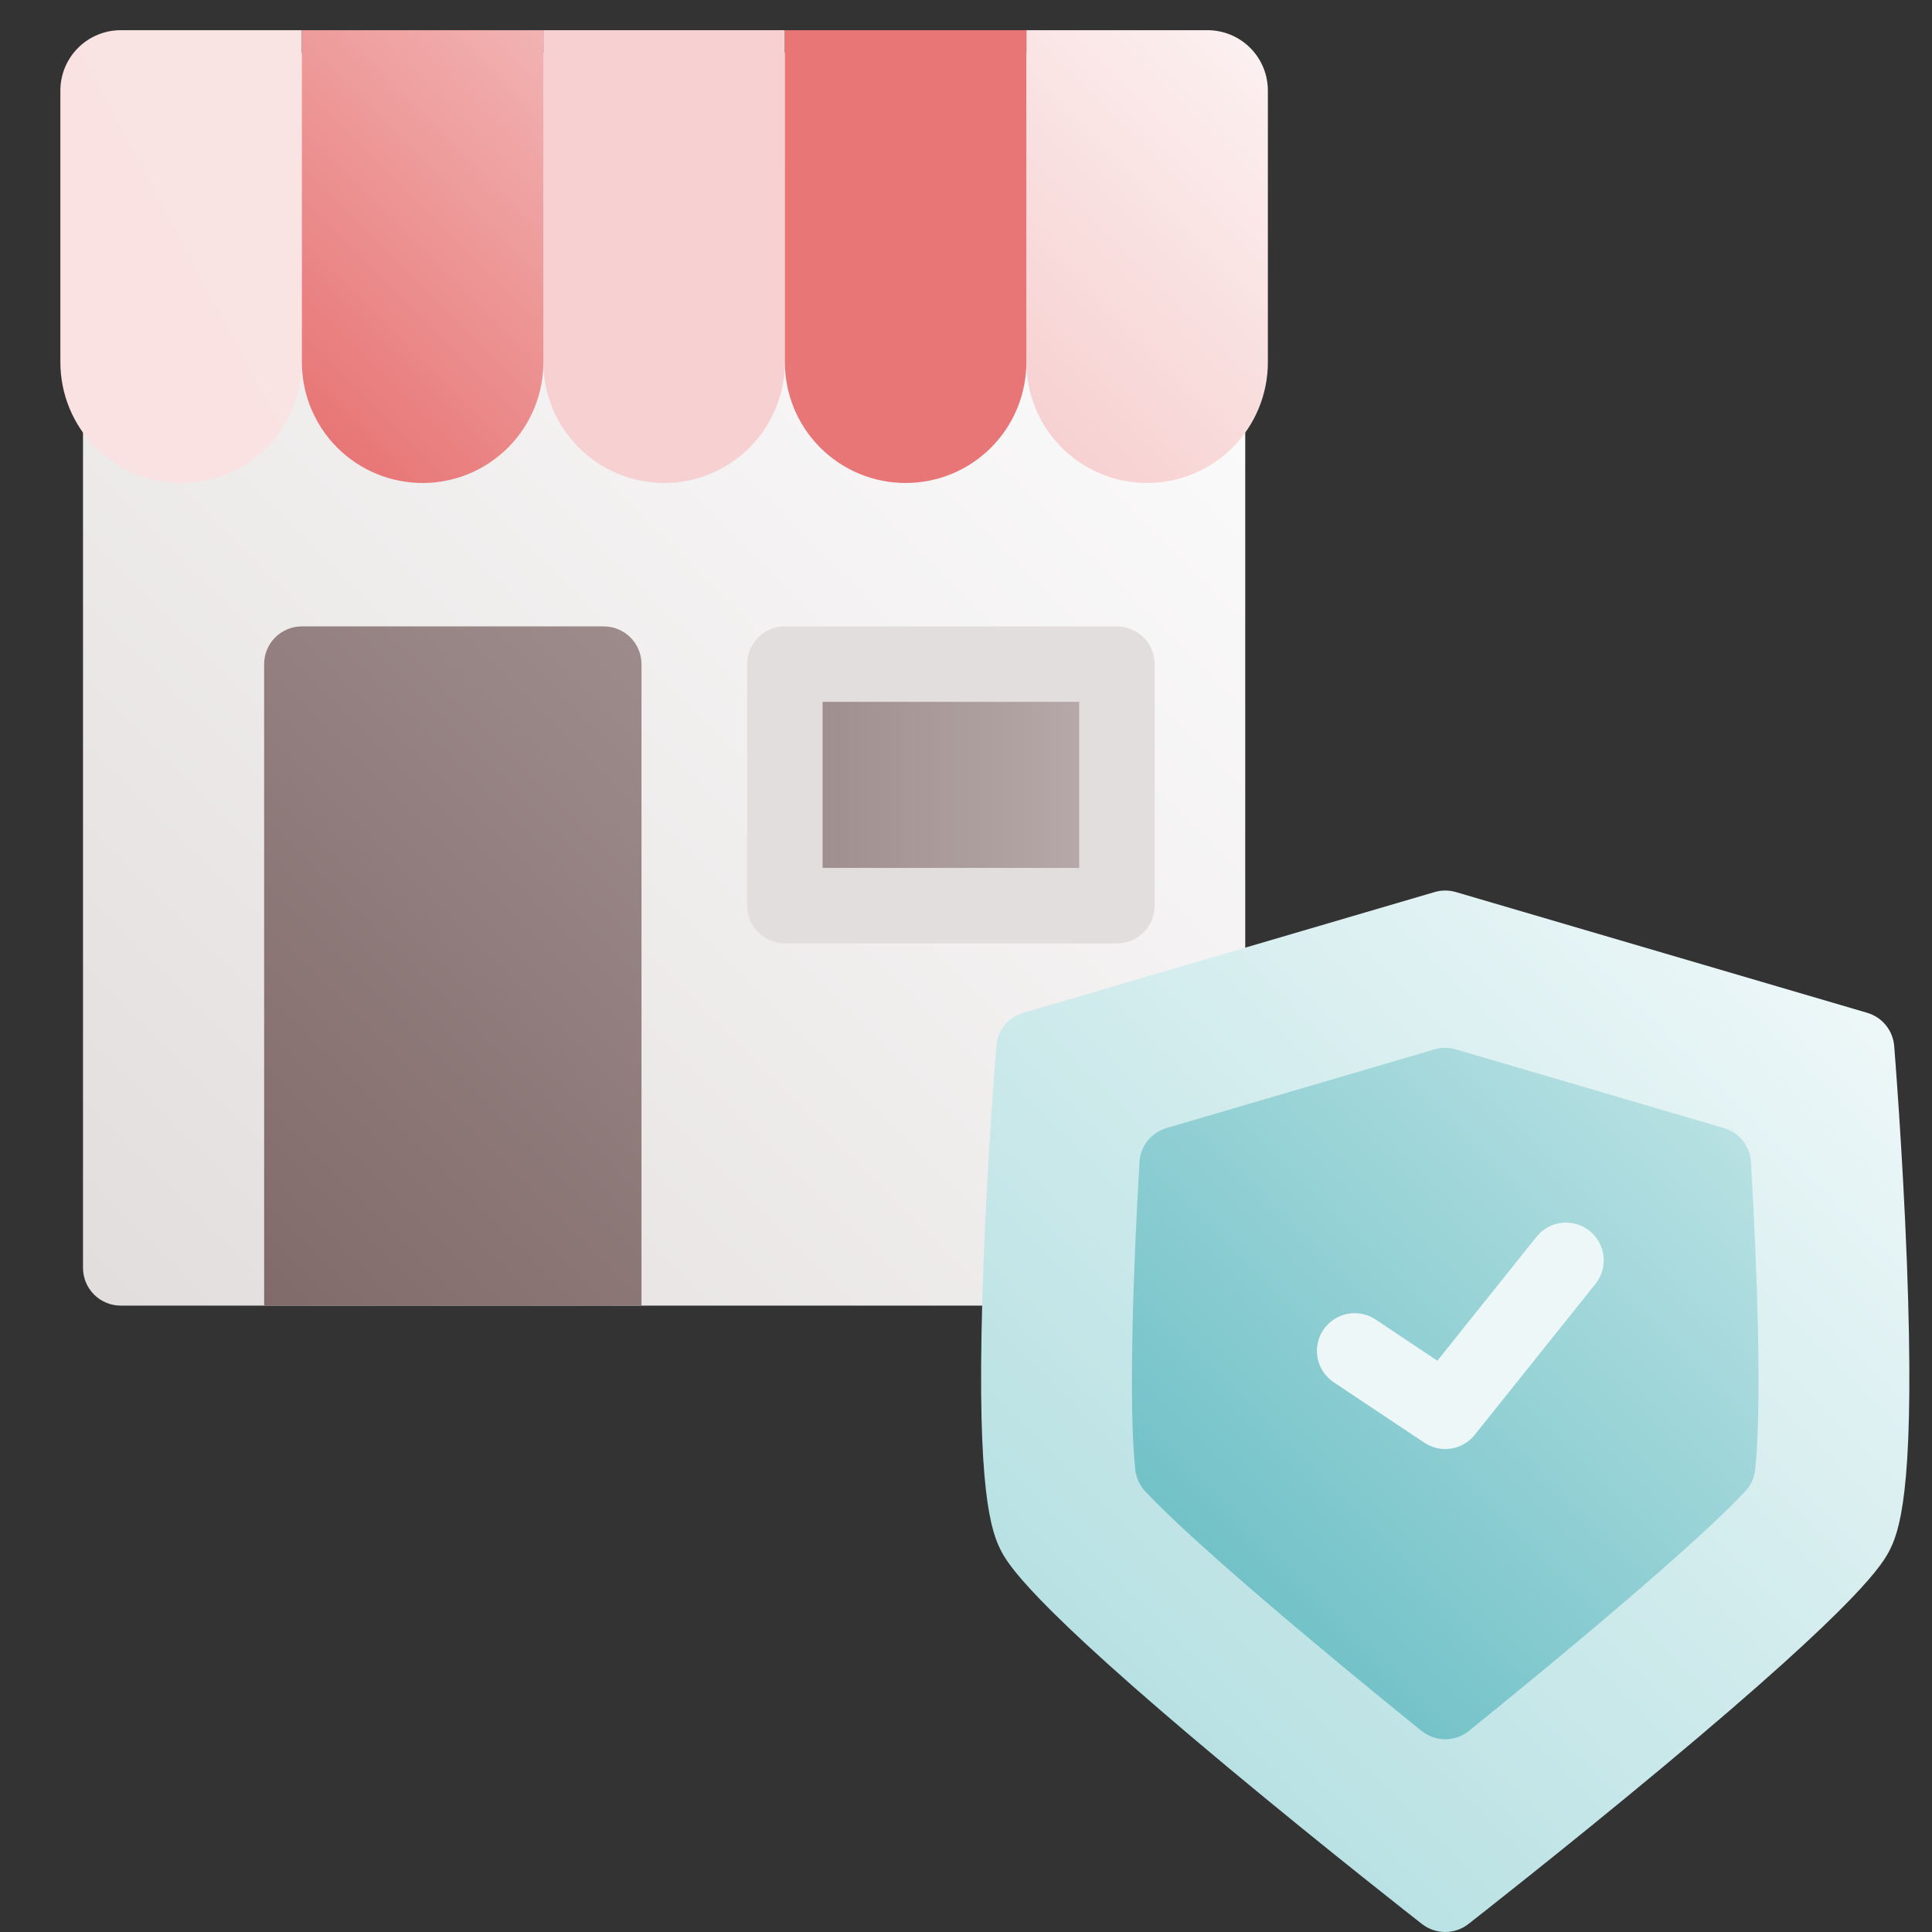 <svg width="512" height="512" viewBox="0 0 512 512" fill="none" xmlns="http://www.w3.org/2000/svg">
<rect x="0" y="0" width="512" height="512" fill="#333333" stroke="none"/>
<path d="M320 14H32C26.477 14 22 18.477 22 24V336C22 341.523 26.477 346 32 346H320C325.523 346 330 341.523 330 336V24C330 18.477 325.523 14 320 14Z" fill="url(#paint0_linear)"/>
<path d="M272 8H320C324.243 8 328.313 9.686 331.314 12.686C334.314 15.687 336 19.756 336 24V96C336 104.487 332.629 112.626 326.627 118.627C320.626 124.629 312.487 128 304 128C295.513 128 287.374 124.629 281.373 118.627C275.371 112.626 272 104.487 272 96V8Z" fill="url(#paint1_linear)"/>
<path d="M144 8H208V96C208 104.487 204.629 112.626 198.627 118.627C192.626 124.629 184.487 128 176 128C167.513 128 159.374 124.629 153.373 118.627C147.371 112.626 144 104.487 144 96V8Z" fill="url(#paint2_linear)"/>
<path d="M32 8H80V96C80 104.487 76.629 112.626 70.627 118.627C64.626 124.629 56.487 128 48 128C39.513 128 31.374 124.629 25.373 118.627C19.371 112.626 16 104.487 16 96V24C16 19.756 17.686 15.687 20.686 12.686C23.687 9.686 27.756 8 32 8V8Z" fill="url(#paint3_linear)"/>
<path d="M80 8H144V96C144 104.487 140.629 112.626 134.627 118.627C128.626 124.629 120.487 128 112 128C103.513 128 95.374 124.629 89.373 118.627C83.371 112.626 80 104.487 80 96V8Z" fill="url(#paint4_linear)"/>
<path d="M208 8H272V96C272 104.487 268.629 112.626 262.627 118.627C256.626 124.629 248.487 128 240 128C231.513 128 223.374 124.629 217.373 118.627C211.371 112.626 208 104.487 208 96V8Z" fill="url(#paint5_linear)"/>
<path d="M160 166H80C77.348 166 74.804 167.054 72.929 168.929C71.054 170.804 70 173.348 70 176V346H170V176C170 173.348 168.946 170.804 167.071 168.929C165.196 167.054 162.652 166 160 166Z" fill="url(#paint6_linear)"/>
<path d="M208 176H296V240H208V176Z" fill="url(#paint7_linear)"/>
<path d="M296 250H208C205.348 250 202.804 248.946 200.929 247.071C199.054 245.196 198 242.652 198 240V176C198 173.348 199.054 170.804 200.929 168.929C202.804 167.054 205.348 166 208 166H296C298.652 166 301.196 167.054 303.071 168.929C304.946 170.804 306 173.348 306 176V240C306 242.652 304.946 245.196 303.071 247.071C301.196 248.946 298.652 250 296 250ZM218 230H286V186H218V230Z" fill="#E3DEDE"/>
<path d="M505.36 334.917C504.246 305.278 502.002 277.468 501.98 277.191C501.816 275.175 501.045 273.256 499.768 271.688C498.491 270.119 496.769 268.974 494.828 268.405L385.817 236.405C383.978 235.865 382.022 235.865 380.183 236.405L271.172 268.405C269.231 268.974 267.509 270.119 266.232 271.688C264.955 273.256 264.184 275.175 264.02 277.191C263.998 277.468 261.754 305.278 260.64 334.917C258.573 389.945 261.907 404.201 265.04 410.472C266.825 414.042 271.567 423.525 325.44 468.392C351.396 490.007 376.586 509.686 376.84 509.882C378.598 511.254 380.764 512 382.994 512C385.224 512 387.39 511.254 389.148 509.882C389.4 509.682 414.59 490.007 440.548 468.392C494.426 423.525 499.168 414.042 500.948 410.472C504.093 404.2 507.427 389.945 505.36 334.917V334.917Z" fill="url(#paint8_linear)"/>
<path d="M464.024 307.953C463.903 305.897 463.149 303.928 461.867 302.316C460.584 300.704 458.835 299.527 456.859 298.947L385.818 278.093C383.978 277.553 382.022 277.553 380.182 278.093L309.141 298.947C307.165 299.527 305.416 300.704 304.133 302.316C302.851 303.928 302.097 305.897 301.976 307.953C300.266 336.898 299.076 373.526 300.869 389.518C301.108 391.65 302.027 393.649 303.49 395.218C315.69 408.308 349.316 436.595 376.72 458.702C378.498 460.137 380.715 460.92 383 460.92C385.285 460.92 387.502 460.137 389.28 458.702C416.68 436.595 450.314 408.308 462.51 395.218C463.973 393.649 464.892 391.65 465.131 389.518C466.921 373.525 465.734 336.9 464.024 307.953V307.953Z" fill="url(#paint9_linear)"/>
<path d="M382.994 384C381.021 384.001 379.093 383.416 377.453 382.32L353.453 366.32C351.246 364.849 349.714 362.561 349.194 359.961C348.674 357.36 349.208 354.659 350.679 352.452C352.15 350.245 354.438 348.713 357.038 348.193C359.639 347.673 362.34 348.207 364.547 349.678L380.919 360.6L407.2 327.753C408.02 326.727 409.035 325.874 410.185 325.24C411.335 324.607 412.599 324.206 413.905 324.061C415.21 323.916 416.531 324.029 417.792 324.395C419.053 324.76 420.231 325.371 421.256 326.191C422.281 327.011 423.135 328.026 423.769 329.176C424.402 330.326 424.803 331.59 424.948 332.896C425.093 334.201 424.98 335.522 424.614 336.783C424.249 338.044 423.638 339.222 422.818 340.247L390.818 380.247C389.88 381.421 388.689 382.367 387.335 383.017C385.98 383.667 384.496 384.003 382.994 384V384Z" fill="#EDF7F8"/>
<defs>
<linearGradient id="paint0_linear" x1="18.929" y1="337.071" x2="333.071" y2="22.929" gradientUnits="userSpaceOnUse">
<stop stop-color="#E3DEDE"/>
<stop offset="1" stop-color="white"/>
</linearGradient>
<linearGradient id="paint1_linear" x1="262.686" y1="99.941" x2="340.627" y2="22" gradientUnits="userSpaceOnUse">
<stop stop-color="#F7D1D1"/>
<stop offset="1" stop-color="#FCF0F0"/>
</linearGradient>
<linearGradient id="paint2_linear" x1="8763.9" y1="12000.9" x2="16998.1" y2="7609.42" gradientUnits="userSpaceOnUse">
<stop stop-color="#F7D1D1"/>
<stop offset="1" stop-color="#FCF0F0"/>
</linearGradient>
<linearGradient id="paint3_linear" x1="593.856" y1="12282.1" x2="8828.01" y2="7890.58" gradientUnits="userSpaceOnUse">
<stop stop-color="#F7D1D1"/>
<stop offset="1" stop-color="#FCF0F0"/>
</linearGradient>
<linearGradient id="paint4_linear" x1="70.686" y1="99.941" x2="153.314" y2="17.314" gradientUnits="userSpaceOnUse">
<stop stop-color="#E87676"/>
<stop offset="1" stop-color="#F2B3B3"/>
</linearGradient>
<linearGradient id="paint5_linear" x1="12923.9" y1="12000.9" x2="21158.1" y2="7609.42" gradientUnits="userSpaceOnUse">
<stop stop-color="#E87676"/>
<stop offset="1" stop-color="#F2B3B3"/>
</linearGradient>
<linearGradient id="paint6_linear" x1="51.464" y1="327.464" x2="188.536" y2="190.393" gradientUnits="userSpaceOnUse">
<stop stop-color="#816A6A"/>
<stop offset="1" stop-color="#9D8B8B"/>
</linearGradient>
<linearGradient id="paint7_linear" x1="208" y1="208" x2="296" y2="208" gradientUnits="userSpaceOnUse">
<stop stop-color="#9D8B8B"/>
<stop offset="1" stop-color="#B9ACAC"/>
</linearGradient>
<linearGradient id="paint8_linear" x1="288.892" y1="437.169" x2="477.108" y2="248.953" gradientUnits="userSpaceOnUse">
<stop stop-color="#B8E1E3"/>
<stop offset="1" stop-color="#EDF7F8"/>
</linearGradient>
<linearGradient id="paint9_linear" x1="320.132" y1="411.962" x2="445.868" y2="286.226" gradientUnits="userSpaceOnUse">
<stop stop-color="#72C2C8"/>
<stop offset="1" stop-color="#B8E1E3"/>
</linearGradient>
</defs>
</svg>
